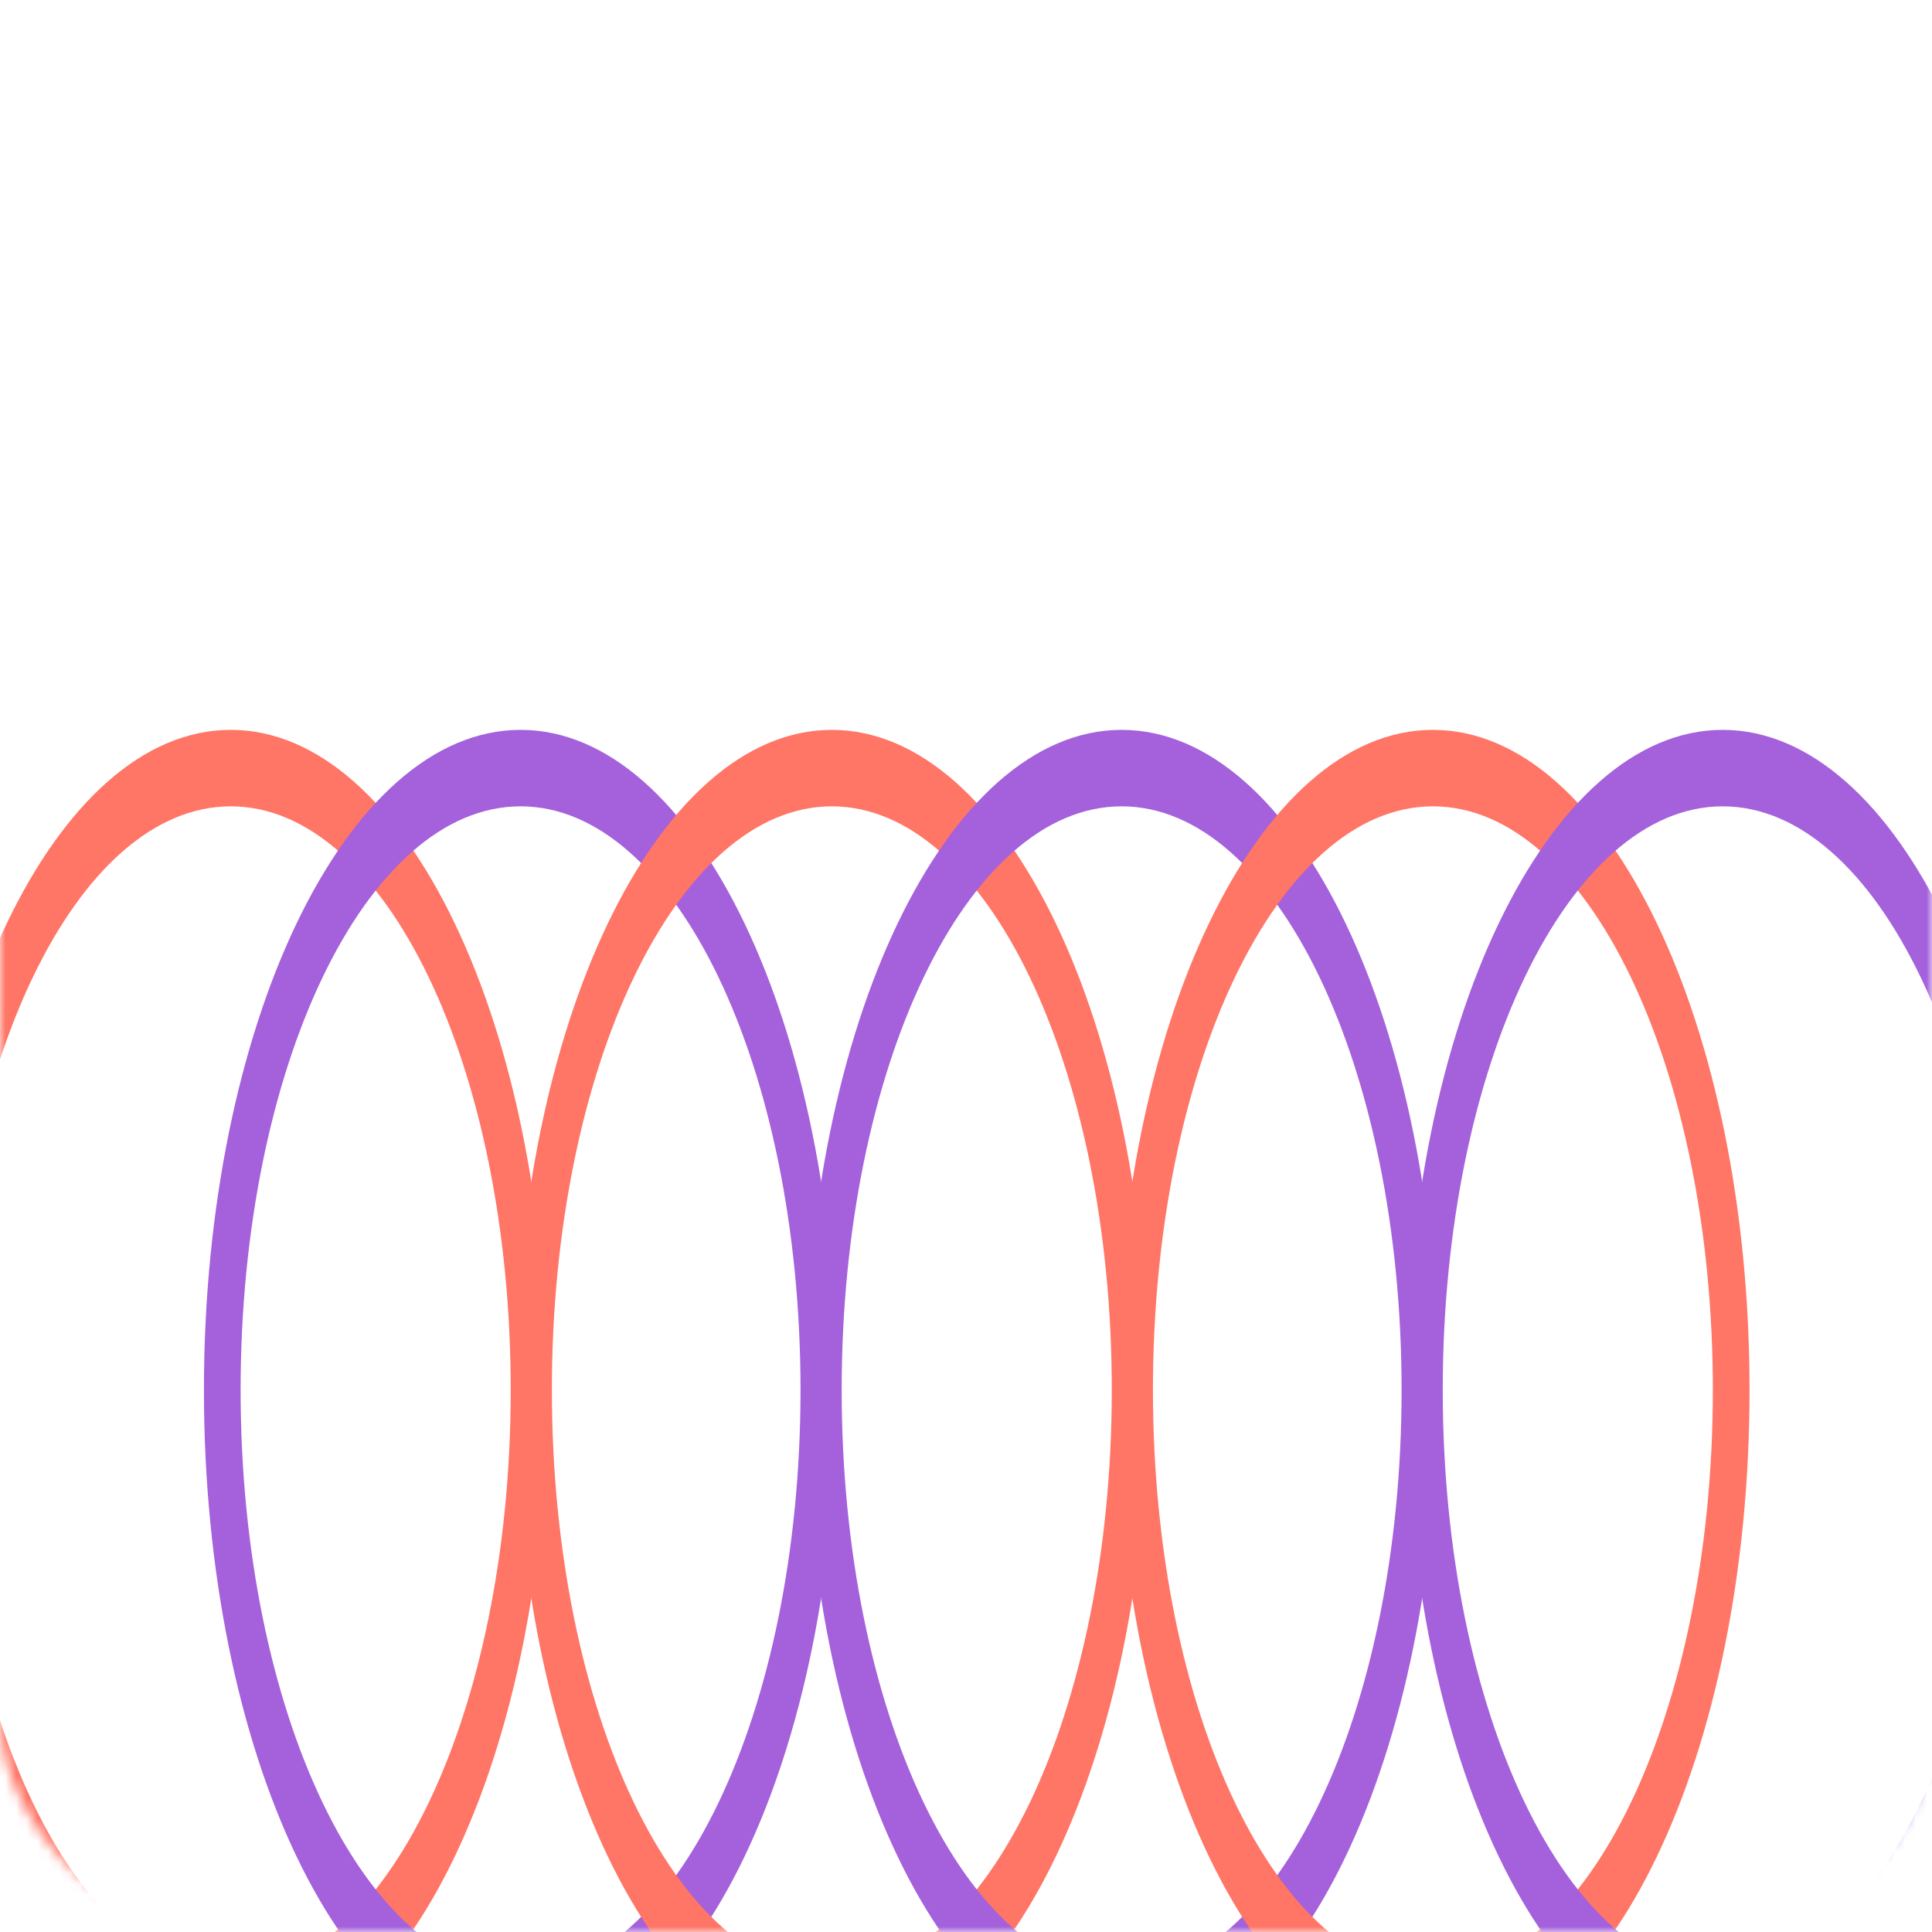 <svg width="180" height="180" viewBox="0 0 180 180" fill="none" xmlns="http://www.w3.org/2000/svg">
<mask id="mask0_73_1734" style="mask-type:alpha" maskUnits="userSpaceOnUse" x="0" y="0" width="180" height="180">
<rect width="180" height="180" rx="20" fill="#F9F9F9"/>
</mask>
<g mask="url(#mask0_73_1734)">
<path d="M51 129.5C51 163.466 37.792 191 21.5 191C5.208 191 -8 163.466 -8 129.5C-8 95.534 5.208 68 21.5 68C37.792 68 51 95.534 51 129.5ZM-4.583 129.5C-4.583 159.531 7.095 183.876 21.5 183.876C35.905 183.876 47.583 159.531 47.583 129.5C47.583 99.469 35.905 75.124 21.5 75.124C7.095 75.124 -4.583 99.469 -4.583 129.5Z" fill="#FF7566"/>
<path d="M78 129.5C78 163.466 64.792 191 48.5 191C32.208 191 19 163.466 19 129.5C19 95.534 32.208 68 48.5 68C64.792 68 78 95.534 78 129.5ZM22.417 129.5C22.417 159.531 34.095 183.876 48.5 183.876C62.905 183.876 74.583 159.531 74.583 129.5C74.583 99.469 62.905 75.124 48.5 75.124C34.095 75.124 22.417 99.469 22.417 129.5Z" fill="#A461DB"/>
<path d="M107 129.5C107 163.466 93.792 191 77.5 191C61.208 191 48 163.466 48 129.5C48 95.534 61.208 68 77.5 68C93.792 68 107 95.534 107 129.5ZM51.417 129.5C51.417 159.531 63.095 183.876 77.5 183.876C91.905 183.876 103.583 159.531 103.583 129.5C103.583 99.469 91.905 75.124 77.5 75.124C63.095 75.124 51.417 99.469 51.417 129.5Z" fill="#FF7566"/>
<path d="M134 129.5C134 163.466 120.792 191 104.5 191C88.208 191 75 163.466 75 129.5C75 95.534 88.208 68 104.5 68C120.792 68 134 95.534 134 129.5ZM78.417 129.5C78.417 159.531 90.095 183.876 104.5 183.876C118.905 183.876 130.583 159.531 130.583 129.5C130.583 99.469 118.905 75.124 104.5 75.124C90.095 75.124 78.417 99.469 78.417 129.5Z" fill="#A461DB"/>
<path d="M163 129.5C163 163.466 149.792 191 133.5 191C117.208 191 104 163.466 104 129.5C104 95.534 117.208 68 133.5 68C149.792 68 163 95.534 163 129.5ZM107.417 129.5C107.417 159.531 119.095 183.876 133.5 183.876C147.905 183.876 159.583 159.531 159.583 129.5C159.583 99.469 147.905 75.124 133.5 75.124C119.095 75.124 107.417 99.469 107.417 129.5Z" fill="#FF7566"/>
<path d="M190 129.5C190 163.466 176.792 191 160.5 191C144.208 191 131 163.466 131 129.5C131 95.534 144.208 68 160.5 68C176.792 68 190 95.534 190 129.5ZM134.417 129.5C134.417 159.531 146.095 183.876 160.5 183.876C174.905 183.876 186.583 159.531 186.583 129.5C186.583 99.469 174.905 75.124 160.5 75.124C146.095 75.124 134.417 99.469 134.417 129.5Z" fill="#A461DB"/>
</g>
</svg>